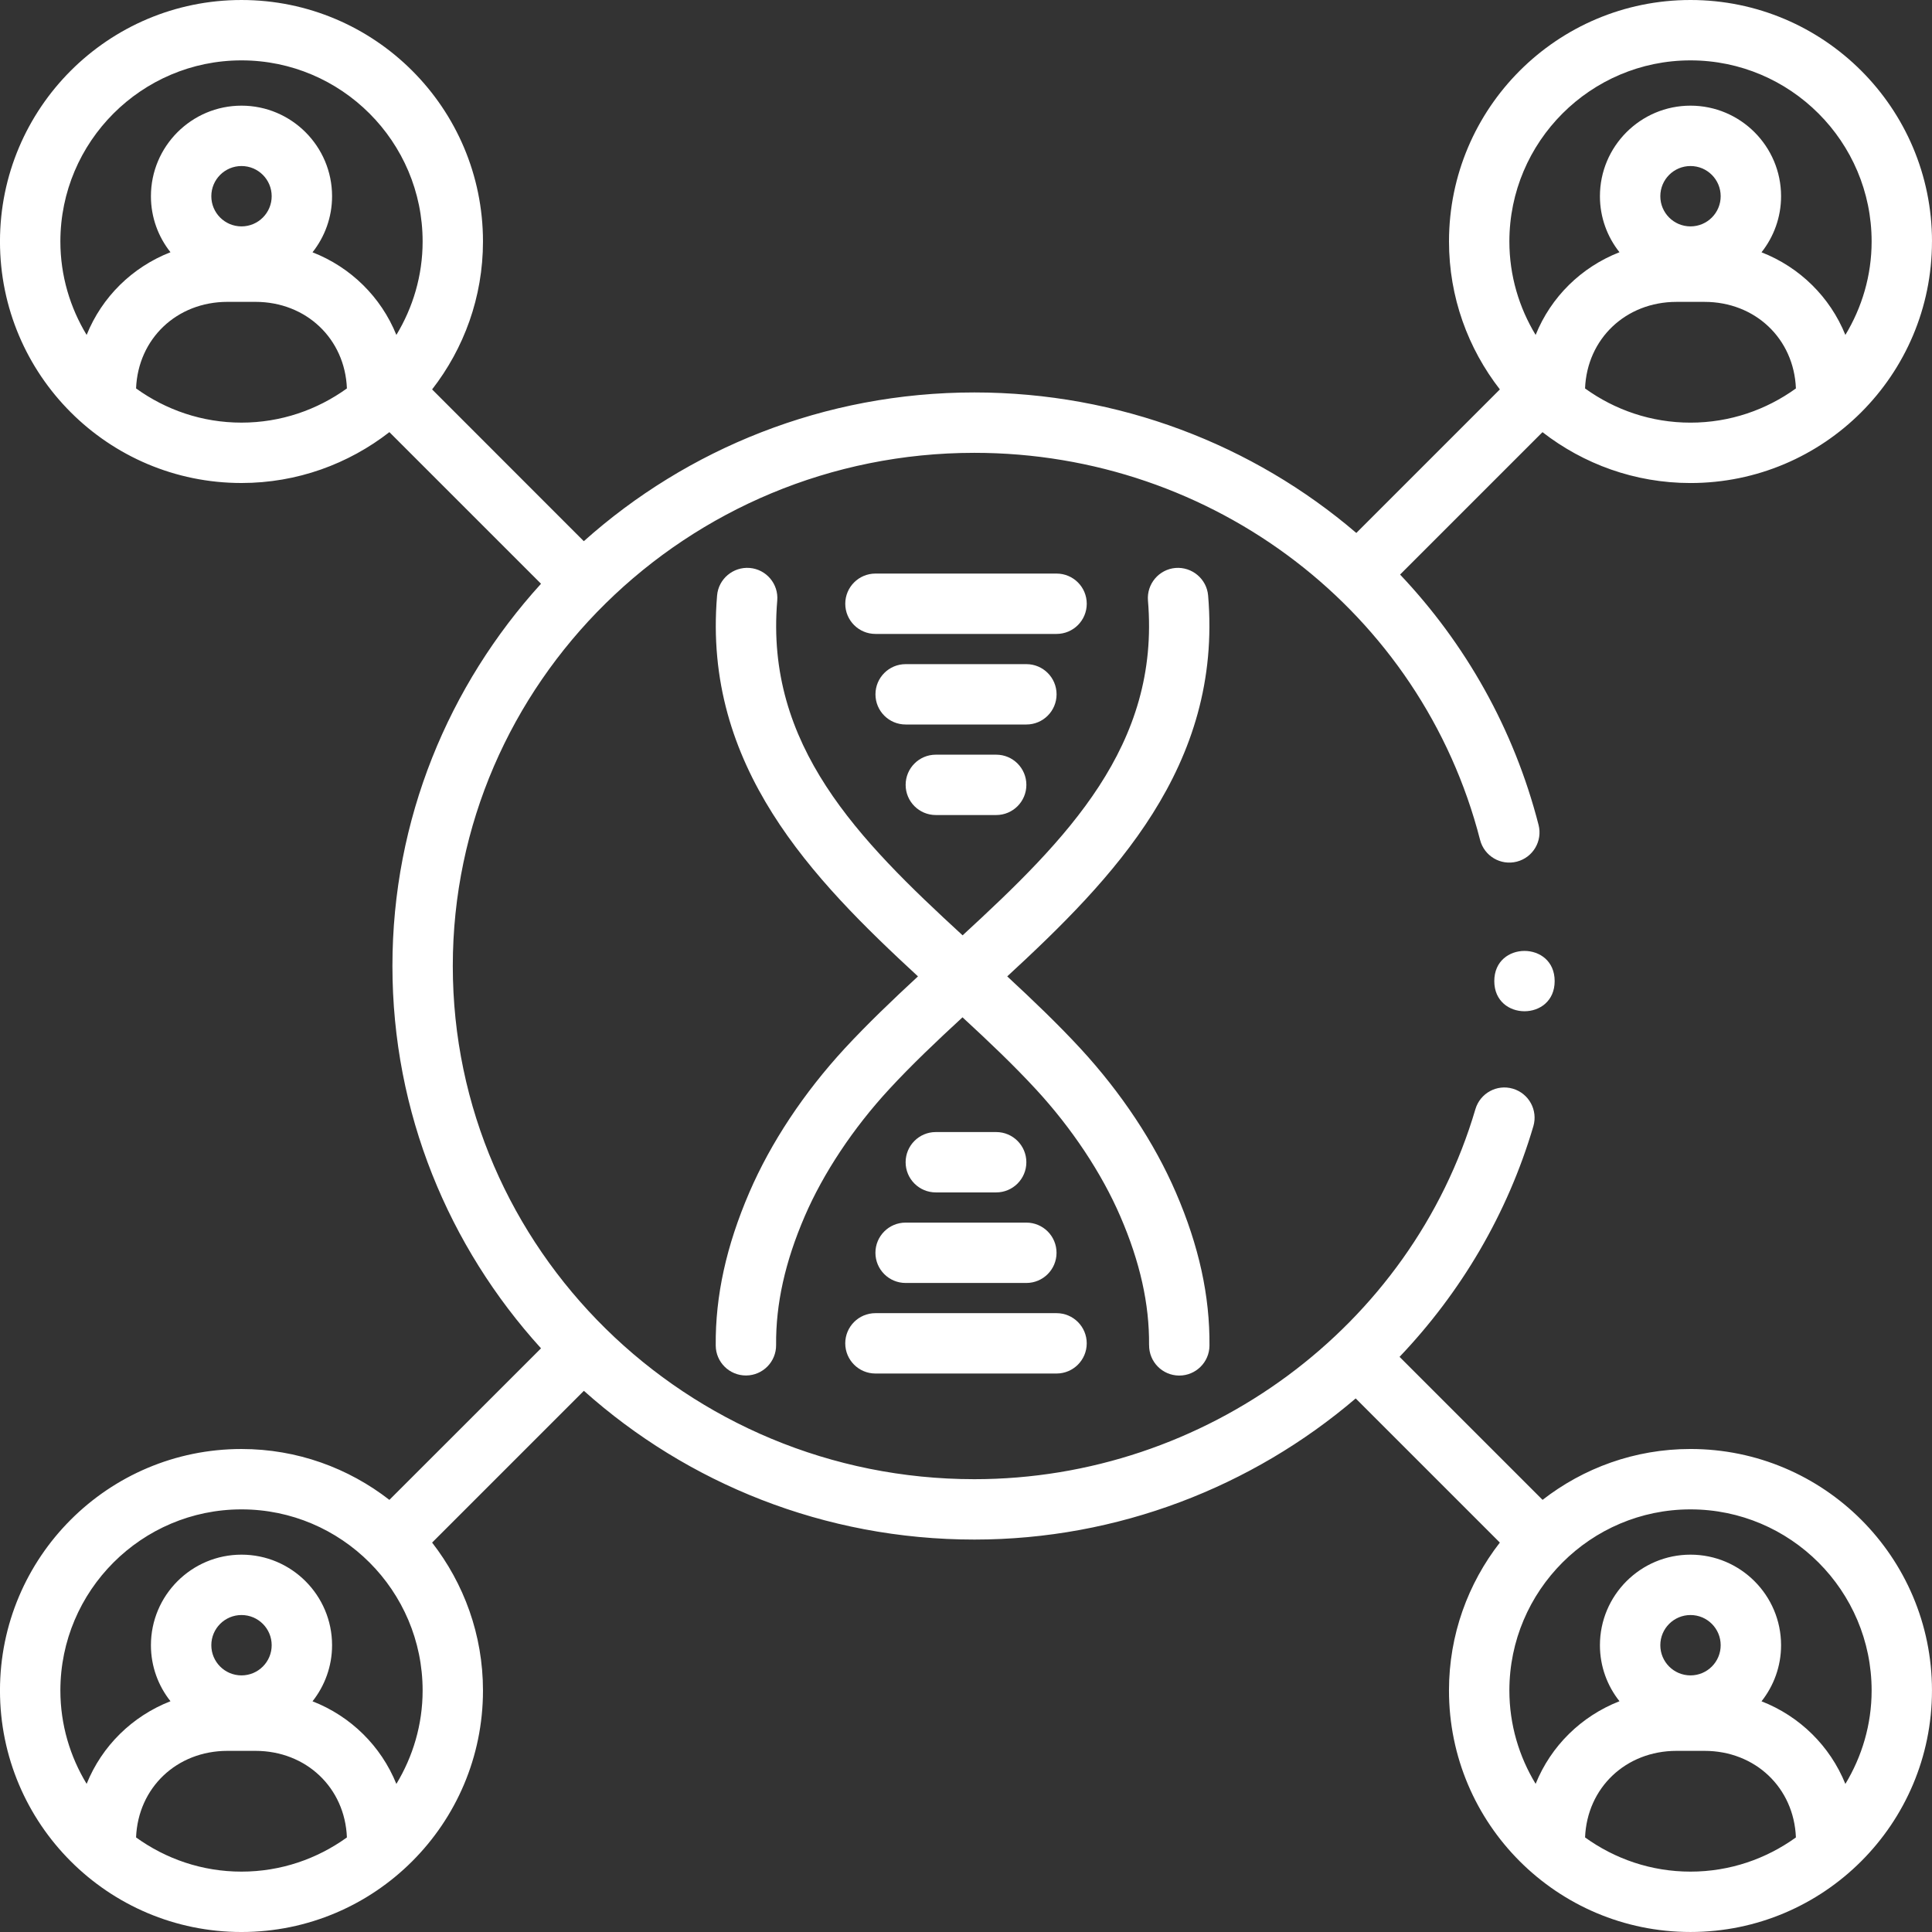 <?xml version="1.0" encoding="UTF-8"?>
<svg fill="#FFFFFF" width="20pt" height="20pt" version="1.1" viewBox="0 0 100 100" xmlns="http://www.w3.org/2000/svg">
  <rect x="0" y="0" width="100" height="100" fill="#333333" stroke="none"/>
  <g>
    <path
      d="m100 12.5c0-6.902-5.598-12.5-12.5-12.5s-12.5 5.598-12.5 12.5c0 2.887 0.988 5.539 2.633 7.656l-7.43 7.43c-5.34-4.57-12.289-7.273-19.77-7.273-7.773 0-14.867 2.918-20.215 7.699l-7.852-7.856c1.645-2.117 2.633-4.769 2.633-7.656 0-6.902-5.598-12.5-12.5-12.5s-12.5 5.598-12.5 12.5 5.598 12.5 12.5 12.5c2.887 0 5.539-0.988 7.656-2.633l7.848 7.848c-4.777 5.254-7.691 12.188-7.691 19.785s2.914 14.531 7.691 19.789l-7.848 7.844c-2.117-1.645-4.769-2.633-7.656-2.633-6.902 0-12.5 5.598-12.5 12.5s5.598 12.5 12.5 12.5 12.5-5.598 12.5-12.5c0-2.887-0.988-5.539-2.633-7.656l7.856-7.856c5.348 4.781 12.441 7.699 20.211 7.699 7.41 0 14.375-2.723 19.738-7.305l7.461 7.461c-1.645 2.117-2.633 4.769-2.633 7.656 0 6.902 5.598 12.5 12.5 12.5s12.5-5.598 12.5-12.5-5.598-12.5-12.5-12.5c-2.887 0-5.539 0.988-7.656 2.633l-7.402-7.402c3.164-3.324 5.582-7.379 6.926-11.938 0.242-0.828-0.23-1.695-1.059-1.941-0.828-0.246-1.695 0.23-1.941 1.059-3.32 11.277-13.984 19.152-25.934 19.152-14.887 0-26.996-11.914-26.996-26.562s12.109-26.562 26.996-26.562c12.383 0 23.148 8.238 26.176 20.035 0.215 0.836 1.066 1.34 1.902 1.125 0.836-0.215 1.34-1.066 1.125-1.902-1.277-4.981-3.793-9.391-7.168-12.957l7.371-7.371c2.121 1.645 4.773 2.633 7.66 2.633 6.902 0 12.5-5.598 12.5-12.5zm-87.5 9.375c-2.039 0-3.918-0.66-5.457-1.77 0.102-2.566 2.098-4.481 4.734-4.481h1.441c2.637 0 4.637 1.914 4.738 4.481-1.539 1.109-3.418 1.77-5.457 1.77zm-1.562-11.719c0-0.863 0.699-1.562 1.562-1.562s1.562 0.699 1.562 1.562-0.699 1.562-1.562 1.562-1.562-0.699-1.562-1.562zm9.578 7.18c-0.793-1.961-2.359-3.504-4.34-4.277 0.633-0.801 1.012-1.809 1.012-2.902 0-2.586-2.102-4.688-4.688-4.688s-4.688 2.102-4.688 4.688c0 1.094 0.379 2.102 1.012 2.898-1.984 0.777-3.547 2.316-4.34 4.281-0.855-1.414-1.359-3.066-1.359-4.836 0-5.168 4.207-9.375 9.375-9.375s9.375 4.207 9.375 9.375c0 1.77-0.504 3.422-1.359 4.836zm-8.016 79.539c-2.039 0-3.918-0.66-5.457-1.77 0.102-2.566 2.098-4.481 4.734-4.481h1.441c2.637 0 4.637 1.914 4.738 4.481-1.539 1.109-3.418 1.77-5.457 1.77zm-1.562-11.719c0-0.863 0.699-1.562 1.562-1.562s1.562 0.699 1.562 1.562-0.699 1.562-1.562 1.562-1.562-0.699-1.562-1.562zm9.578 7.18c-0.793-1.961-2.359-3.504-4.34-4.277 0.633-0.801 1.012-1.809 1.012-2.902 0-2.586-2.102-4.688-4.688-4.688s-4.688 2.102-4.688 4.688c0 1.094 0.379 2.102 1.012 2.898-1.984 0.777-3.547 2.316-4.34 4.277-0.855-1.41-1.359-3.062-1.359-4.832 0-5.168 4.207-9.375 9.375-9.375s9.375 4.207 9.375 9.375c0 1.77-0.504 3.422-1.359 4.836zm66.984 4.539c-2.039 0-3.918-0.66-5.457-1.77 0.102-2.566 2.102-4.481 4.738-4.481h1.441c2.637 0 4.633 1.914 4.734 4.481-1.539 1.109-3.418 1.77-5.457 1.77zm-1.562-11.719c0-0.863 0.699-1.562 1.562-1.562s1.562 0.699 1.562 1.562-0.699 1.562-1.562 1.562-1.562-0.699-1.562-1.562zm1.562-7.031c5.168 0 9.375 4.207 9.375 9.375 0 1.77-0.504 3.422-1.359 4.836-0.793-1.961-2.359-3.504-4.34-4.277 0.633-0.801 1.012-1.809 1.012-2.902 0-2.586-2.102-4.688-4.688-4.688s-4.688 2.102-4.688 4.688c0 1.094 0.379 2.102 1.012 2.898-1.984 0.777-3.547 2.316-4.34 4.277-0.855-1.41-1.359-3.062-1.359-4.832 0-5.168 4.207-9.375 9.375-9.375zm-8.016-60.789c-0.855-1.414-1.359-3.066-1.359-4.836 0-5.168 4.207-9.375 9.375-9.375s9.375 4.207 9.375 9.375c0 1.77-0.504 3.422-1.359 4.836-0.793-1.961-2.359-3.504-4.34-4.277 0.633-0.801 1.012-1.809 1.012-2.902 0-2.586-2.102-4.688-4.688-4.688s-4.688 2.102-4.688 4.688c0 1.094 0.379 2.102 1.012 2.898-1.984 0.777-3.547 2.316-4.34 4.281zm9.578-7.18c0 0.863-0.699 1.562-1.562 1.562s-1.562-0.699-1.562-1.562 0.699-1.562 1.562-1.562 1.562 0.699 1.562 1.562zm-2.281 5.469h1.441c2.637 0 4.633 1.914 4.734 4.481-1.539 1.109-3.418 1.77-5.457 1.77s-3.918-0.66-5.457-1.77c0.102-2.566 2.102-4.481 4.738-4.481z"/>
    <path
      d="m59.477 69.621c-0.008 0.863 0.684 1.57 1.547 1.578h0.016c0.855 0 1.555-0.691 1.562-1.547 0.023-2.57-0.543-5.16-1.738-7.926-1.113-2.582-2.824-5.16-4.941-7.457-1.18-1.277-2.481-2.519-3.789-3.731 5.469-5.047 11.148-10.867 10.398-19.715-0.074-0.859-0.832-1.492-1.688-1.426-0.859 0.074-1.496 0.828-1.426 1.688 0.637 7.496-4.195 12.359-9.594 17.328-5.402-4.965-10.23-9.832-9.594-17.328 0.074-0.859-0.566-1.617-1.426-1.688-0.852-0.07-1.617 0.566-1.688 1.426-0.75 8.844 4.93 14.664 10.398 19.715-1.309 1.211-2.606 2.449-3.789 3.727-2.117 2.297-3.828 4.875-4.941 7.457-1.191 2.766-1.762 5.356-1.738 7.926 0.008 0.859 0.707 1.547 1.562 1.547h0.016c0.863-0.008 1.555-0.715 1.547-1.578-0.02-2.125 0.465-4.305 1.48-6.66 0.961-2.231 2.512-4.566 4.367-6.574 1.168-1.266 2.453-2.484 3.801-3.727 1.352 1.246 2.633 2.461 3.801 3.727 1.855 2.008 3.406 4.344 4.367 6.574 1.02 2.359 1.508 4.539 1.488 6.664z"/>
    <path d="m56.25 31.25c0-0.863-0.699-1.562-1.562-1.562h-9.375c-0.863 0-1.562 0.699-1.562 1.562s0.699 1.562 1.562 1.562h9.375c0.863 0 1.562-0.699 1.562-1.562z"/>
    <path d="m54.688 35.938c0-0.863-0.699-1.562-1.562-1.562h-6.25c-0.863 0-1.562 0.699-1.562 1.562s0.699 1.562 1.562 1.562h6.25c0.863 0 1.562-0.699 1.562-1.562z"/>
    <path d="m48.438 39.062c-0.863 0-1.562 0.699-1.562 1.562s0.699 1.562 1.562 1.562h3.125c0.863 0 1.562-0.699 1.562-1.562s-0.699-1.562-1.562-1.562z"/>
    <path d="m43.75 69.531c0 0.863 0.699 1.562 1.562 1.562h9.375c0.863 0 1.562-0.699 1.562-1.562s-0.699-1.562-1.562-1.562h-9.375c-0.863 0-1.562 0.699-1.562 1.562z"/>
    <path d="m45.312 64.844c0 0.863 0.699 1.562 1.562 1.562h6.25c0.863 0 1.562-0.699 1.562-1.562s-0.699-1.562-1.562-1.562h-6.25c-0.863 0-1.562 0.699-1.562 1.562z"/>
    <path d="m51.562 61.719c0.863 0 1.562-0.699 1.562-1.562s-0.699-1.562-1.562-1.562h-3.125c-0.863 0-1.562 0.699-1.562 1.562s0.699 1.562 1.562 1.562z"/>
    <path d="m80.469 50.781c0 2.082-3.125 2.082-3.125 0s3.125-2.082 3.125 0"/>
  </g>
</svg>
